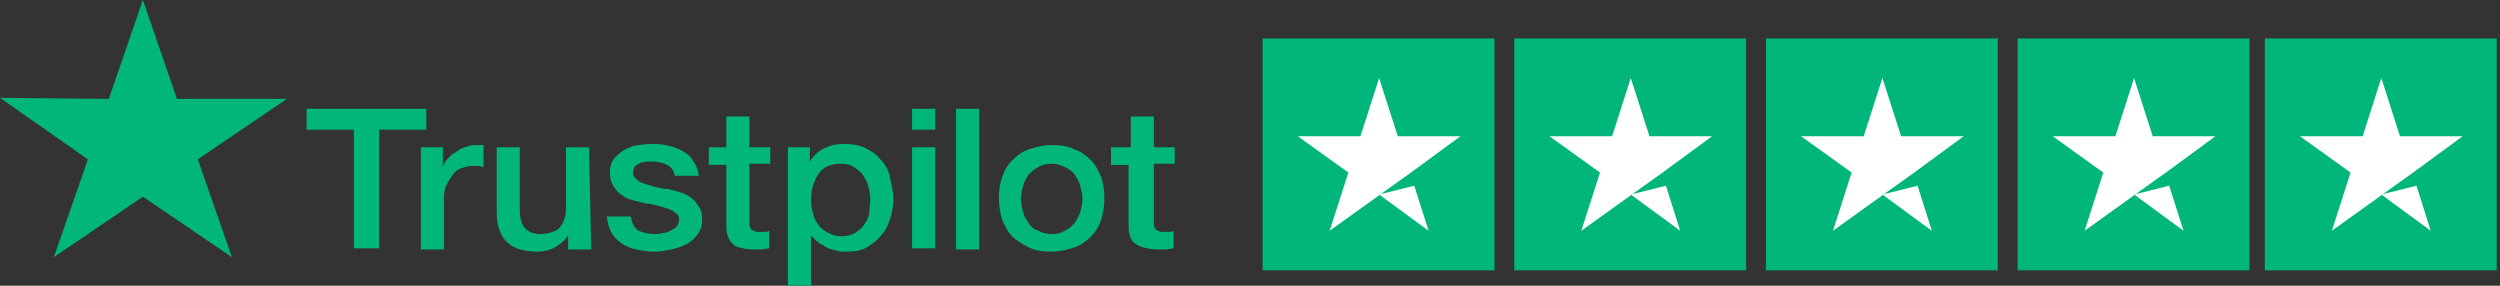 <svg width="245" height="28" viewBox="0 0 245 28" fill="none" xmlns="http://www.w3.org/2000/svg">
<rect x="0" y="0" width="245" height="28" fill="#333333" stroke="none"/>
<path d="M146.461 3.769H123.738V26.492H146.461V3.769Z" fill="#00B67A"/>
<path d="M171.122 3.769H148.399V26.492H171.122V3.769Z" fill="#00B67A"/>
<path d="M195.784 3.769H173.061V26.492H195.784V3.769Z" fill="#00B67A"/>
<path d="M135.153 19.061L138.599 18.2L139.999 22.615L135.153 19.061ZM143.123 13.354H136.984L135.153 7.646L133.323 13.354H127.184L132.138 16.908L130.307 22.615L135.261 19.061L138.276 16.908L143.123 13.354Z" fill="white"/>
<path d="M159.815 19.061L163.261 18.2L164.661 22.615L159.815 19.061ZM167.784 13.354H161.646L159.815 7.646L157.984 13.354H151.846L156.8 16.908L154.969 22.615L159.923 19.061L162.938 16.908L167.784 13.354Z" fill="white"/>
<path d="M184.476 19.061L187.922 18.2L189.322 22.615L184.476 19.061ZM192.445 13.354H186.307L184.476 7.646L182.645 13.354H176.507L181.461 16.908L179.63 22.615L184.584 19.061L187.599 16.908L192.445 13.354Z" fill="white"/>
<path d="M220.445 3.769H197.722V26.492H220.445V3.769Z" fill="#00B67A"/>
<path d="M209.138 19.061L212.584 18.2L213.984 22.615L209.138 19.061ZM217.107 13.354H210.968L209.138 7.646L207.307 13.354H201.168L206.122 16.908L204.292 22.615L209.245 19.061L212.261 16.908L217.107 13.354Z" fill="white"/>
<path d="M244.676 3.769H221.953V26.492H244.676V3.769Z" fill="#00B67A"/>
<path d="M233.368 19.061L236.814 18.2L238.214 22.615L233.368 19.061ZM241.337 13.354H235.199L233.368 7.646L231.537 13.354H225.399L230.353 16.908L228.522 22.615L233.476 19.061L236.491 16.908L241.337 13.354Z" fill="white"/>
<path d="M30.046 10.662H41.784V12.708H37.154V24.338H34.677V12.708H30.046V10.662ZM41.246 14.431H43.4V16.369C43.507 16.046 43.615 15.831 43.831 15.616C44.046 15.4 44.261 15.077 44.584 14.969C44.907 14.754 45.123 14.539 45.554 14.431C45.877 14.323 46.2 14.216 46.523 14.216C46.846 14.216 46.954 14.216 47.061 14.216C47.169 14.216 47.277 14.216 47.384 14.216V16.369C47.277 16.369 47.061 16.262 46.846 16.262C46.63 16.262 46.523 16.262 46.307 16.262C45.877 16.262 45.554 16.369 45.23 16.477C44.907 16.585 44.584 16.8 44.369 17.123C44.154 17.446 43.938 17.769 43.723 18.2C43.507 18.631 43.507 19.169 43.507 19.708V24.446H41.246V14.431ZM57.938 24.446H55.677V23.046C55.353 23.585 54.923 23.908 54.384 24.231C53.846 24.554 53.2 24.662 52.661 24.662C51.261 24.662 50.292 24.338 49.646 23.692C49 23.046 48.677 22.077 48.677 20.785V14.431H50.938V20.569C50.938 21.431 51.154 22.077 51.477 22.4C51.8 22.723 52.338 22.939 52.984 22.939C53.415 22.939 53.846 22.831 54.169 22.723C54.492 22.615 54.815 22.4 54.923 22.185C55.138 21.969 55.246 21.646 55.353 21.323C55.461 21 55.461 20.677 55.461 20.246V14.431H57.723L57.938 24.446ZM61.815 21.215C61.923 21.862 62.138 22.292 62.569 22.615C63.107 22.831 63.646 22.939 64.184 22.939C64.4 22.939 64.615 22.939 64.938 22.831C65.261 22.831 65.477 22.723 65.692 22.615C65.907 22.508 66.123 22.4 66.338 22.185C66.446 21.969 66.553 21.754 66.553 21.538C66.553 21.215 66.446 21 66.23 20.892C66.015 20.677 65.8 20.569 65.477 20.462C65.153 20.354 64.83 20.246 64.4 20.139C63.969 20.031 63.538 19.923 63.215 19.923C62.784 19.816 62.353 19.708 61.923 19.6C61.492 19.492 61.169 19.277 60.846 19.062C60.523 18.846 60.307 18.523 60.092 18.2C59.877 17.877 59.769 17.446 59.769 16.908C59.769 16.369 59.877 15.938 60.2 15.508C60.523 15.185 60.846 14.862 61.277 14.646C61.707 14.431 62.138 14.216 62.677 14.216C63.215 14.108 63.646 14.108 64.184 14.108C64.723 14.108 65.261 14.216 65.692 14.323C66.123 14.431 66.661 14.646 66.984 14.862C67.415 15.077 67.738 15.4 67.954 15.831C68.277 16.262 68.384 16.692 68.492 17.231H66.123C66.015 16.692 65.8 16.369 65.369 16.154C64.938 15.938 64.507 15.831 63.969 15.831C63.861 15.831 63.646 15.831 63.431 15.831C63.215 15.831 63 15.938 62.784 15.938C62.569 16.046 62.461 16.154 62.246 16.262C62.138 16.477 62.031 16.692 62.031 16.908C62.031 17.231 62.138 17.338 62.353 17.554C62.569 17.769 62.784 17.877 63.107 17.985C63.431 18.092 63.754 18.2 64.184 18.308C64.615 18.416 65.046 18.523 65.477 18.523C65.907 18.631 66.338 18.738 66.661 18.846C67.092 18.954 67.415 19.169 67.738 19.385C68.061 19.6 68.277 19.923 68.492 20.246C68.707 20.569 68.815 21 68.815 21.431C68.815 21.969 68.707 22.508 68.384 22.939C68.061 23.369 67.738 23.692 67.307 23.908C66.877 24.123 66.338 24.338 65.8 24.446C65.261 24.554 64.723 24.662 64.184 24.662C63.538 24.662 62.892 24.554 62.353 24.446C61.815 24.338 61.277 24.123 60.846 23.8C60.415 23.477 60.092 23.154 59.877 22.723C59.661 22.292 59.553 21.754 59.446 21.215H61.815ZM69.461 14.431H71.184V11.415H73.446V14.431H75.492V16.046H73.446V21.323C73.446 21.538 73.446 21.754 73.446 21.969C73.446 22.185 73.553 22.292 73.553 22.4C73.661 22.508 73.769 22.615 73.877 22.615C73.984 22.723 74.2 22.723 74.523 22.723C74.63 22.723 74.846 22.723 74.954 22.723C75.061 22.723 75.277 22.723 75.384 22.615V24.338C75.169 24.338 74.846 24.446 74.63 24.446C74.415 24.446 74.2 24.446 73.877 24.446C73.23 24.446 72.8 24.338 72.369 24.231C71.938 24.123 71.938 24.015 71.723 23.8C71.507 23.585 71.4 23.369 71.292 23.046C71.184 22.723 71.184 22.4 71.184 21.969V16.154H69.461V14.431ZM77.215 14.431H79.369V15.831C79.692 15.292 80.123 14.862 80.769 14.539C81.415 14.216 81.954 14.108 82.707 14.108C83.569 14.108 84.215 14.216 84.861 14.539C85.507 14.862 85.938 15.185 86.369 15.723C86.8 16.154 87.123 16.8 87.23 17.446C87.338 18.092 87.553 18.738 87.553 19.492C87.553 20.139 87.446 20.785 87.23 21.431C87.015 22.077 86.8 22.615 86.369 23.046C86.046 23.477 85.507 23.908 84.969 24.231C84.43 24.554 83.784 24.662 82.923 24.662C82.6 24.662 82.277 24.662 81.954 24.554C81.63 24.446 81.307 24.446 80.984 24.231C80.661 24.015 80.338 23.908 80.123 23.692C79.8 23.477 79.692 23.262 79.477 23.046V28H77.215V14.431ZM85.292 19.492C85.292 19.062 85.184 18.631 85.077 18.2C84.969 17.769 84.754 17.446 84.538 17.123C84.323 16.8 84 16.585 83.677 16.369C83.353 16.154 82.923 16.046 82.384 16.046C81.415 16.046 80.661 16.369 80.23 17.015C79.8 17.662 79.477 18.523 79.477 19.6C79.477 20.139 79.584 20.569 79.692 21C79.8 21.431 80.015 21.754 80.23 22.077C80.446 22.4 80.769 22.615 81.2 22.831C81.63 23.046 81.954 23.154 82.492 23.154C83.03 23.154 83.461 23.046 83.784 22.831C84.107 22.615 84.43 22.4 84.646 22.077C84.861 21.754 85.077 21.431 85.184 21C85.184 20.354 85.292 19.923 85.292 19.492ZM89.384 10.662H91.646V12.708H89.384V10.662ZM89.384 14.431H91.646V24.338H89.384V14.431ZM93.692 10.662H95.954V24.446H93.692V10.662ZM103.061 24.662C102.2 24.662 101.446 24.554 100.8 24.231C100.153 23.908 99.615 23.585 99.184 23.154C98.754 22.723 98.43 22.077 98.215 21.538C98 20.892 97.892 20.139 97.892 19.385C97.892 18.631 98 17.985 98.215 17.338C98.43 16.692 98.754 16.154 99.184 15.723C99.615 15.292 100.153 14.862 100.8 14.646C101.446 14.431 102.2 14.216 103.061 14.216C103.923 14.216 104.677 14.323 105.323 14.646C105.969 14.862 106.507 15.292 106.938 15.723C107.369 16.154 107.692 16.8 107.907 17.338C108.123 17.985 108.23 18.631 108.23 19.385C108.23 20.139 108.123 20.892 107.907 21.538C107.692 22.185 107.369 22.723 106.938 23.154C106.507 23.585 105.969 24.015 105.323 24.231C104.677 24.446 103.923 24.662 103.061 24.662ZM103.061 22.939C103.6 22.939 104.03 22.831 104.353 22.615C104.784 22.4 105 22.185 105.323 21.862C105.538 21.538 105.753 21.108 105.861 20.785C105.969 20.354 106.077 19.923 106.077 19.492C106.077 19.062 105.969 18.631 105.861 18.2C105.753 17.769 105.538 17.446 105.323 17.123C105.107 16.8 104.784 16.585 104.353 16.369C103.923 16.154 103.492 16.046 103.061 16.046C102.523 16.046 102.092 16.154 101.769 16.369C101.338 16.585 101.123 16.8 100.8 17.123C100.584 17.446 100.369 17.769 100.261 18.2C100.153 18.631 100.046 19.062 100.046 19.492C100.046 19.923 100.153 20.354 100.261 20.785C100.369 21.215 100.584 21.538 100.8 21.862C101.015 22.185 101.338 22.508 101.769 22.615C102.092 22.831 102.63 22.939 103.061 22.939ZM109.092 14.431H110.815V11.415H113.077V14.431H115.123V16.046H113.077V21.323C113.077 21.538 113.077 21.754 113.077 21.969C113.077 22.185 113.184 22.292 113.184 22.4C113.292 22.508 113.4 22.615 113.507 22.615C113.615 22.723 113.83 22.723 114.153 22.723C114.261 22.723 114.477 22.723 114.584 22.723C114.692 22.723 114.907 22.723 115.015 22.615V24.338C114.8 24.338 114.477 24.446 114.261 24.446C114.046 24.446 113.83 24.446 113.507 24.446C112.861 24.446 112.43 24.338 112 24.231C111.569 24.123 111.353 23.908 111.138 23.8C110.923 23.585 110.815 23.369 110.707 23.046C110.6 22.723 110.6 22.4 110.6 21.969V16.154H108.877V14.431H109.092Z" fill="#00B67A"/>
<path fill-rule="evenodd" clip-rule="evenodd" d="M28.108 9.692H17.338L14 0L10.662 9.692L0 9.585L8.615 15.615L5.277 25.2L14 19.277L22.723 25.2L19.385 15.615L28.108 9.692Z" fill="#00B67A"/>
</svg>
